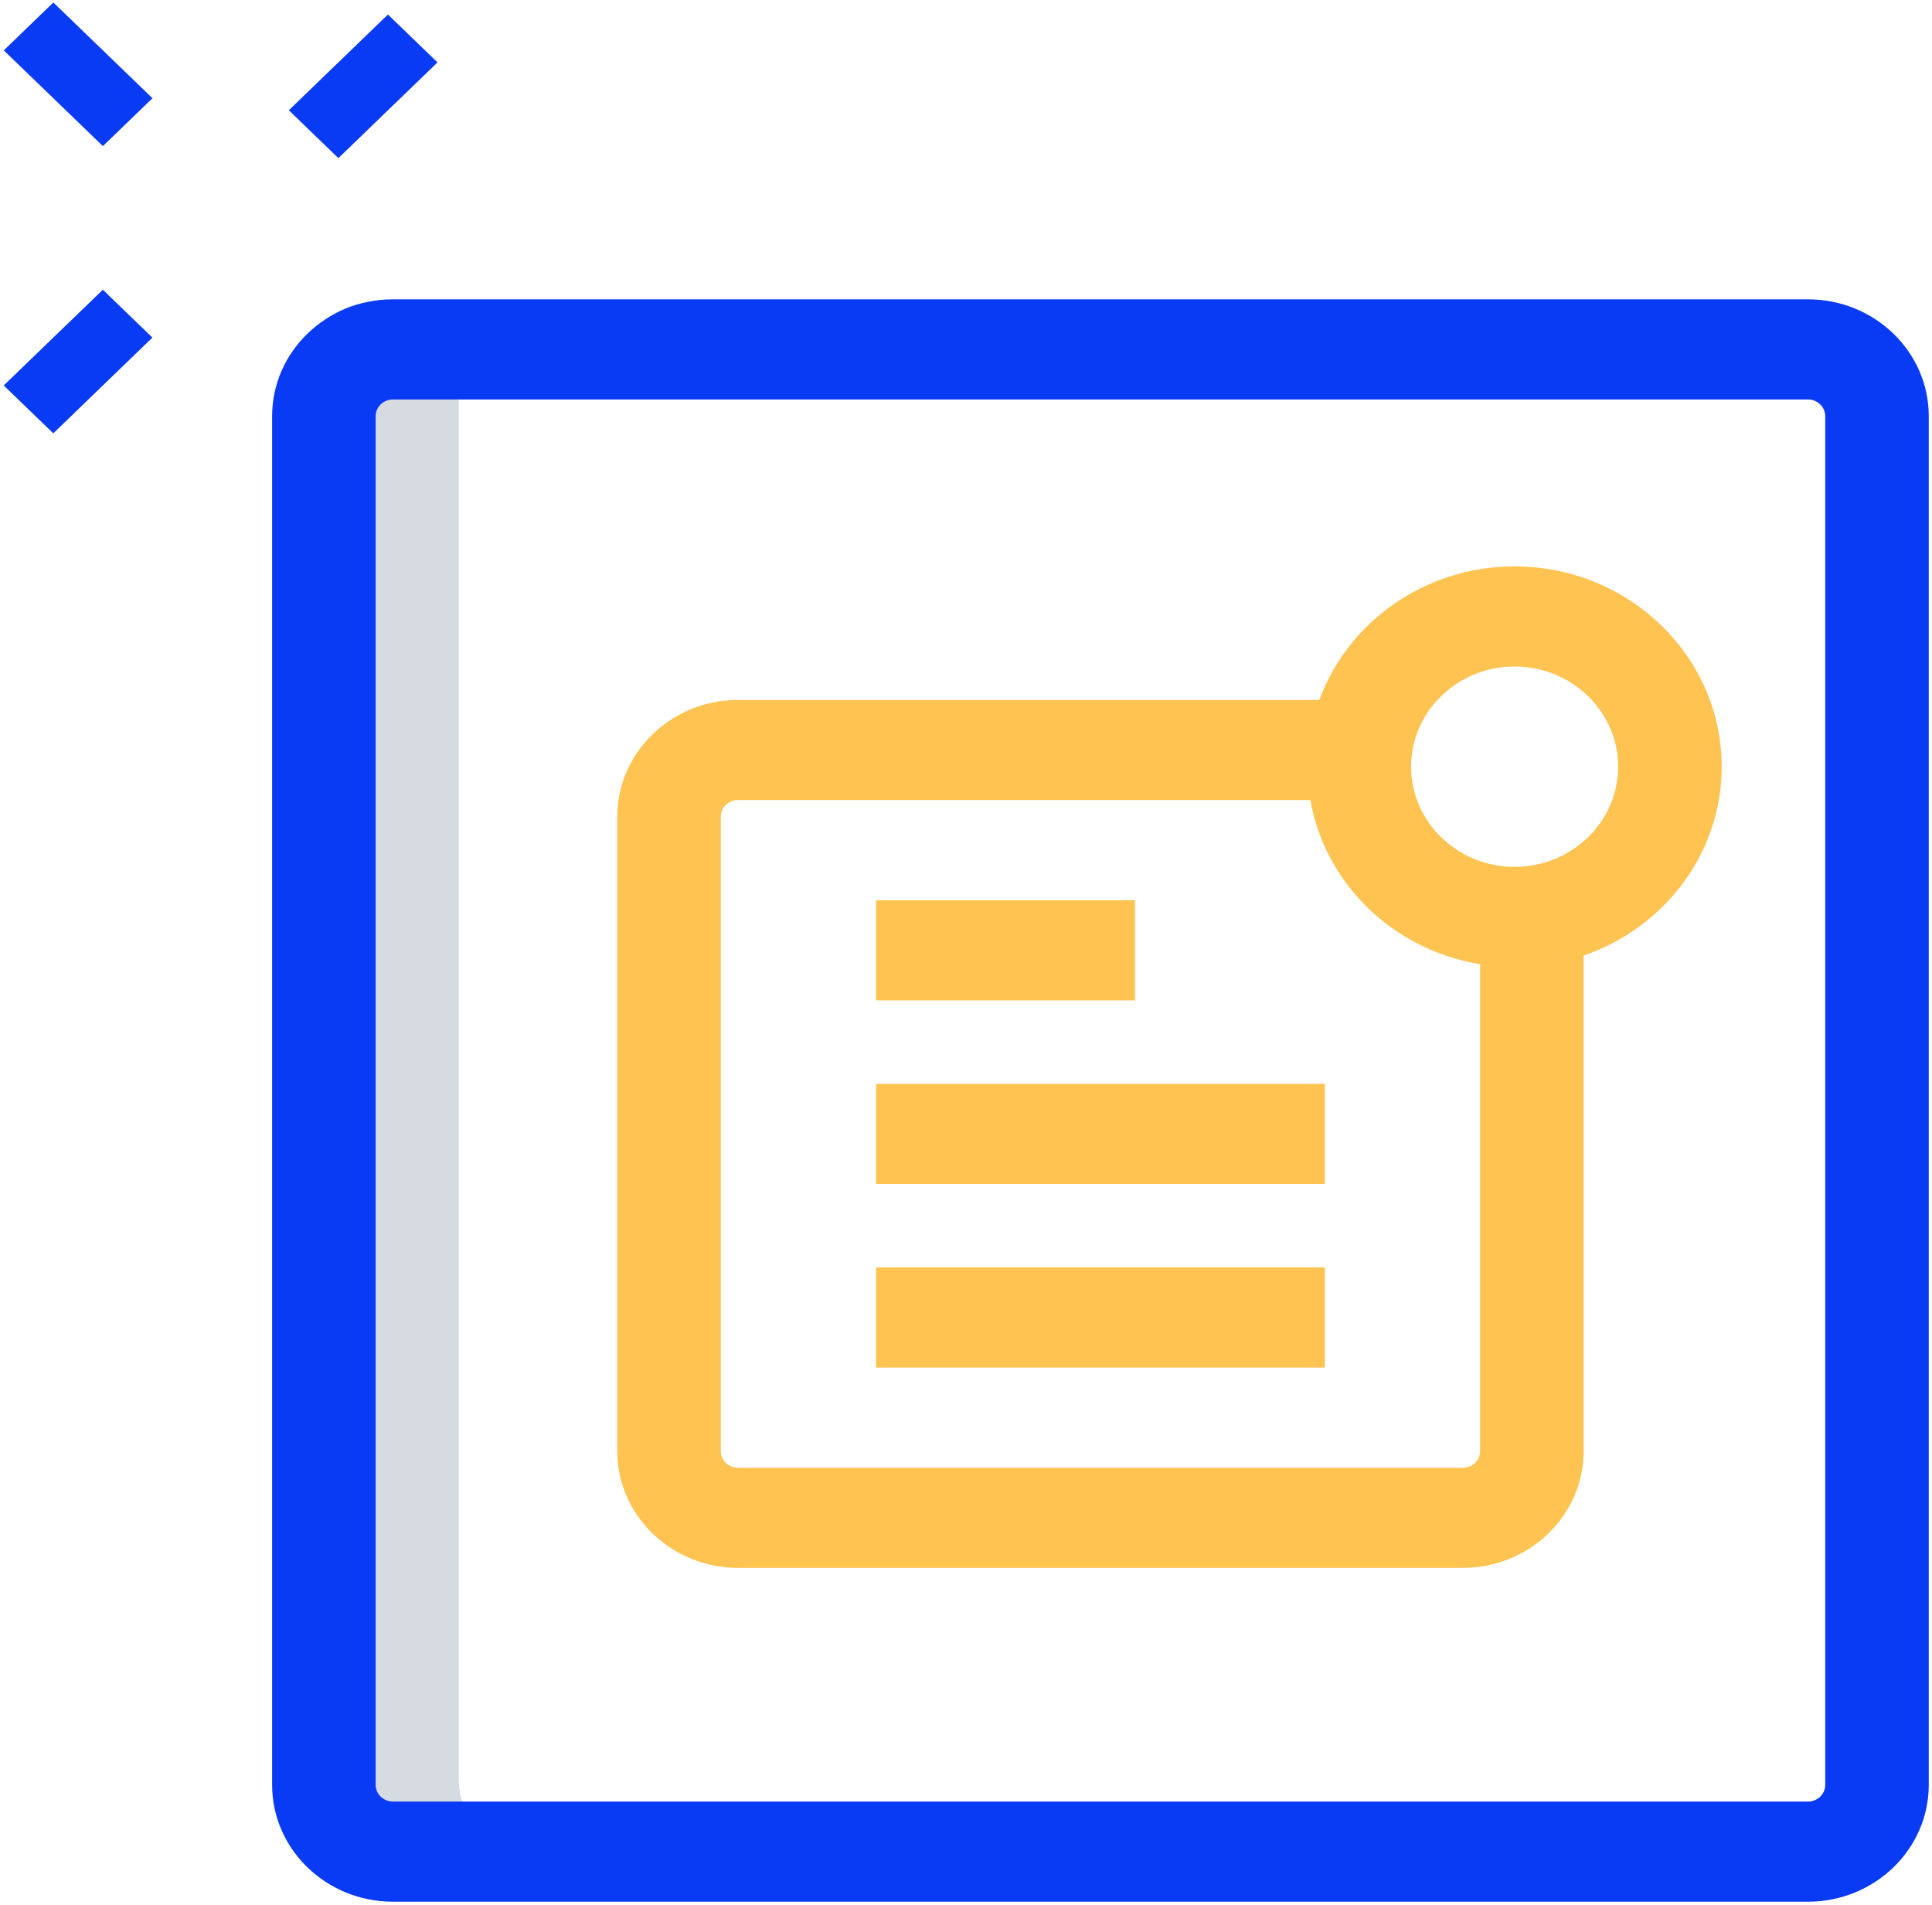 <?xml version="1.0" encoding="utf-8"?>
<svg width="71px" height="70px" viewBox="0 0 71 70" version="1.1" xmlns:xlink="http://www.w3.org/1999/xlink" xmlns="http://www.w3.org/2000/svg">
  <g id="Icon">
    <g id="effect">
      <g id="Group">
        <path d="M-3.54422e-17 -7.27207e-17L5.064 0.088L5.108 2.62L0.044 2.532L-3.54422e-17 -7.27207e-17Z" transform="matrix(0.707 -0.707 0.707 0.707 10.614 4.052)" id="Path" fill="#093af4" stroke="none" />
        <path d="M0 0L5.064 0.088L5.108 2.62L0.044 2.532L0 0Z" transform="matrix(0.707 -0.707 0.707 0.707 0.137 14.165)" id="Path" fill="#093af4" stroke="none" />
        <path d="M0 0L2.532 0.044L2.62 5.108L0.088 5.064L0 0Z" transform="matrix(0.707 -0.707 0.707 0.707 0.139 1.851)" id="Path" fill="#093af4" stroke="none" />
      </g>
    </g>
    <g id="shadow" transform="translate(11 11)">
      <path d="M5.74 54.297L5.74 2.525C5.74 1.131 6.883 0 8.292 0L2.551 0C1.143 0 0 1.131 0 2.525L0 54.297C0 55.691 1.143 56.822 2.551 56.822L8.292 56.822C6.883 56.822 5.74 55.691 5.74 54.297Z" transform="translate(0.12 0.118)" id="Path" fill="#D5DBE1" stroke="none" />
    </g>
    <g id="regular" transform="translate(10 11)">
      <path d="M56.442 58.885L4.439 58.885C1.991 58.885 0 56.959 0 54.591L0 4.294C0 1.926 1.991 0 4.439 0L56.442 0C58.89 0 60.881 1.926 60.881 4.294L60.881 54.591C60.881 56.959 58.89 58.885 56.442 58.885ZM4.439 3.68C4.089 3.68 3.805 3.955 3.805 4.294L3.805 54.591C3.805 54.93 4.089 55.205 4.439 55.205L56.442 55.205C56.792 55.205 57.076 54.93 57.076 54.591L57.076 4.294C57.076 3.955 56.792 3.68 56.442 3.68L4.439 3.68Z" id="Shape" fill="#093af4" stroke="none" />
      <path d="M31.075 31.896L4.439 31.896C1.991 31.896 0 29.97 0 27.602L0 4.294C0 1.926 1.991 0 4.439 0L26.762 0L26.762 3.68L4.439 3.68C4.082 3.68 3.805 3.948 3.805 4.294L3.805 27.602C3.805 27.948 4.082 28.216 4.439 28.216L31.075 28.216C31.432 28.216 31.709 27.948 31.709 27.602L31.709 8.465L35.514 8.465L35.514 27.602C35.514 29.97 33.523 31.896 31.075 31.896Z" transform="translate(12.684 14.721)" id="Path" fill="#FFC352" stroke="none" />
      <path d="M0 0L16.489 0L16.489 3.68L0 3.68L0 0Z" transform="translate(22.196 28.829)" id="Path" fill="#FFC352" stroke="none" />
      <path d="M0 0L9.513 0L9.513 3.68L0 3.68L0 0Z" transform="translate(22.196 22.082)" id="Path" fill="#FFC352" stroke="none" />
      <path d="M0 0L16.489 0L16.489 3.68L0 3.68L0 0Z" transform="translate(22.196 35.576)" id="Path" fill="#FFC352" stroke="none" />
      <path d="M7.61 14.721C3.414 14.721 0 11.419 0 7.361C0 3.302 3.414 0 7.61 0C11.806 0 15.22 3.302 15.22 7.361C15.22 11.419 11.806 14.721 7.61 14.721ZM7.61 3.68C5.512 3.68 3.805 5.332 3.805 7.361C3.805 9.39 5.512 11.041 7.61 11.041C9.708 11.041 11.415 9.39 11.415 7.361C11.415 5.332 9.708 3.68 7.61 3.68Z" transform="translate(38.051 9.814)" id="Shape" fill="#FFC352" stroke="none" />
    </g>
  </g>
</svg>